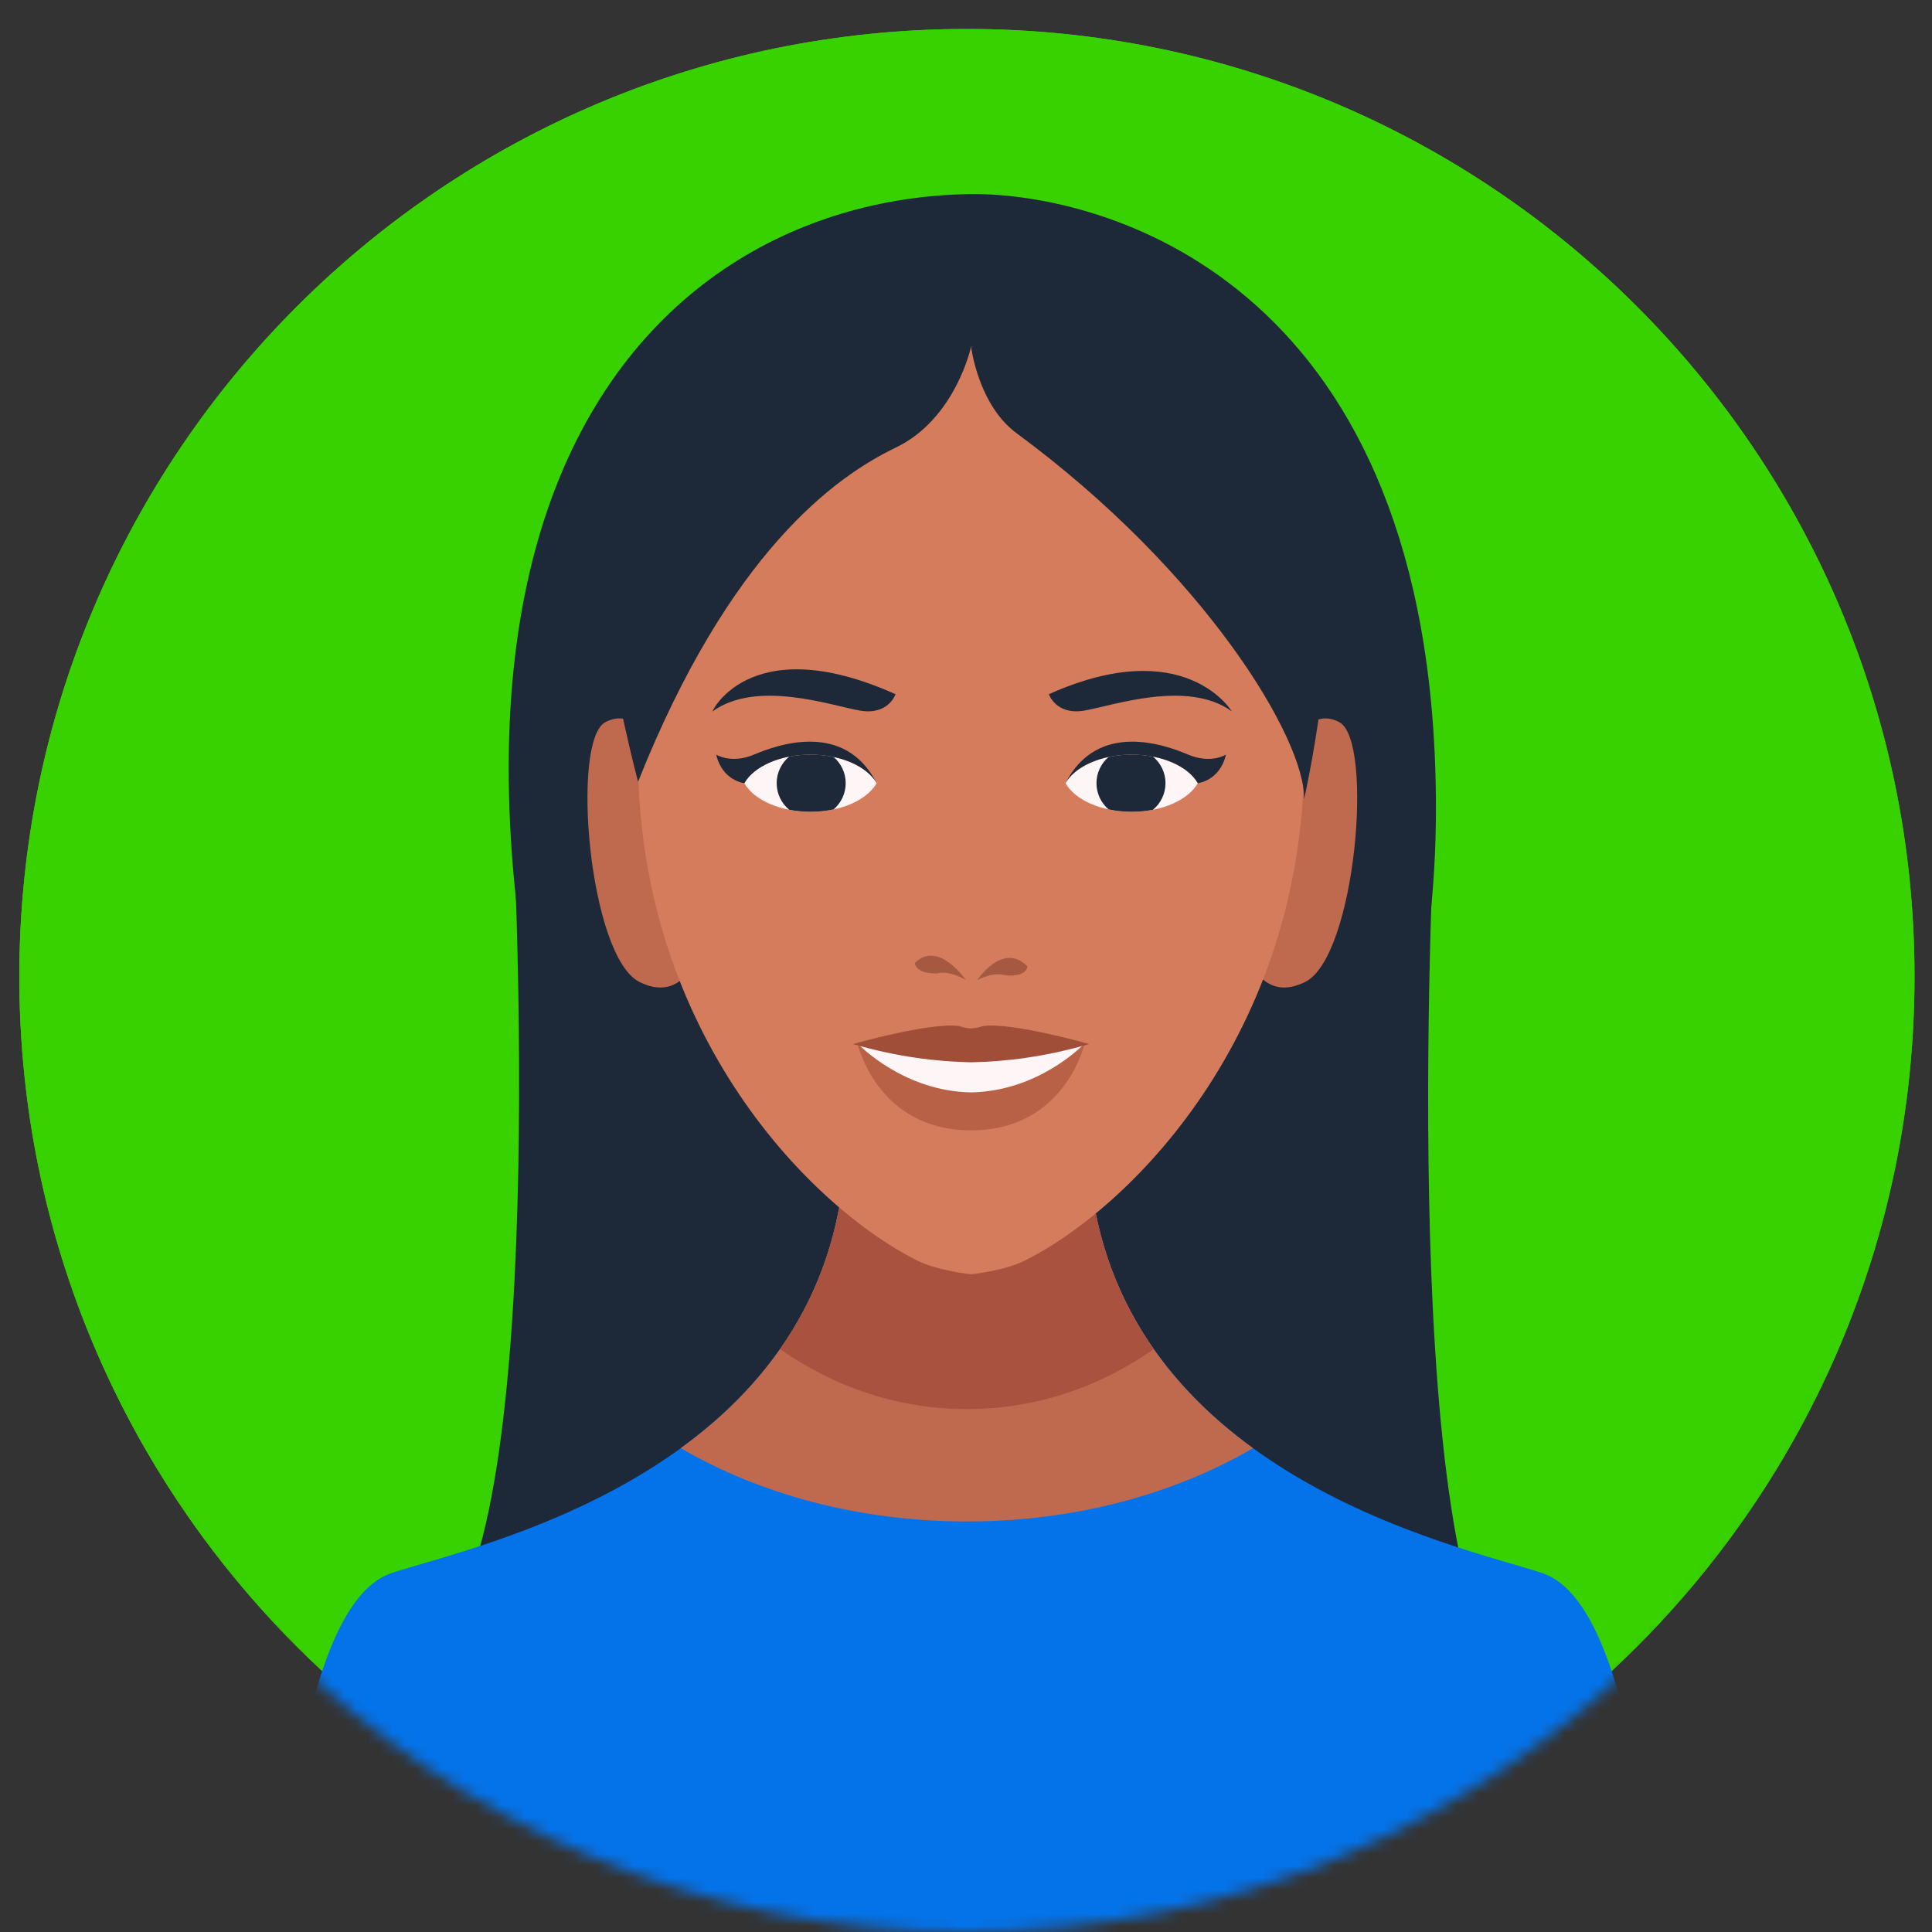 <svg width="160" height="160" viewBox="0 0 160 160" fill="none" xmlns="http://www.w3.org/2000/svg">
<rect x="0" y="0" width="160" height="160" fill="#333333" stroke="none"/>
<mask id="mask0_518_139755" style="mask-type:alpha" maskUnits="userSpaceOnUse" x="0" y="0" width="160" height="160">
<circle cx="80" cy="80" r="80" fill="#D9D9D9"/>
</mask>
<g mask="url(#mask0_518_139755)">
<path d="M1.6 80.876C1.6 124.217 36.734 159.352 80.076 159.352C123.417 159.352 158.552 124.217 158.552 80.876C158.552 37.535 123.417 2.4 80.076 2.4C36.734 2.4 1.6 37.535 1.6 80.876Z" fill="#38D200"/>
<path d="M1.6 80.876C1.6 124.217 36.734 159.352 80.076 159.352C123.417 159.352 158.552 124.217 158.552 80.876C158.552 37.535 123.417 2.4 80.076 2.4C36.734 2.4 1.6 37.535 1.6 80.876Z" fill="#38D200"/>
<path d="M42.377 66.185C42.377 66.185 45.809 125.251 36.449 135.152L82.177 139.162L81.748 62.492L42.377 66.185Z" fill="#1D2939"/>
<path d="M118.851 67.118C118.851 67.118 115.514 128.948 124.873 138.847L79.147 142.857L79.575 66.186L118.851 67.118Z" fill="#1D2939"/>
<path d="M80.076 126.001C80.076 126.001 121.211 115.119 118.819 62.492C116.979 22.027 90.148 15.909 80.252 16.076C52.082 16.548 22.518 46.25 59.314 131.469L80.076 126.001Z" fill="#1D2939"/>
<path d="M127.784 130.299C121.444 128.101 90.08 122.058 90.08 93.612L80.075 98.371L70.07 93.612C70.07 122.058 38.706 128.101 32.365 130.299C23.932 133.223 23.072 162.4 23.072 162.4H80.017H80.132H137.078C137.078 162.4 136.218 133.223 127.784 130.299Z" fill="#0473EA"/>
<path d="M56.378 119.932C62.89 123.731 71.121 126.002 80.075 126.002C89.028 126.002 97.259 123.731 103.771 119.932C96.306 114.511 90.079 106.287 90.079 93.613L80.075 98.372L70.07 93.613C70.07 106.287 63.843 114.511 56.378 119.932Z" fill="#BF694F"/>
<path d="M89.316 93.975L80.075 98.37L70.832 93.975C70.558 94.995 70.253 95.976 69.921 96.922C69.381 102.861 67.4 107.728 64.598 111.725C69.067 114.866 74.375 116.695 80.075 116.695C85.774 116.695 91.083 114.866 95.552 111.725C92.75 107.728 90.767 102.861 90.229 96.922C89.898 95.976 89.593 94.995 89.316 93.975Z" fill="#A9523F"/>
<path d="M54.481 62.877C54.481 62.877 53 58.266 50.126 59.81C47.25 61.356 48.778 79.252 52.961 81.323C57.143 83.394 58.164 77.803 58.164 77.803L54.481 62.877Z" fill="#BF694F"/>
<path d="M106.565 62.877C106.565 62.877 108.046 58.266 110.923 59.81C113.797 61.356 112.268 79.252 108.086 81.323C103.904 83.394 102.882 77.803 102.882 77.803L106.565 62.877Z" fill="#BF694F"/>
<path d="M107.997 61.932C107.669 39.07 97.441 28.697 80.421 28.702C63.401 28.697 53.174 39.07 52.845 61.932C52.517 84.795 66.631 99.683 75.934 104.379C77.66 105.25 80.421 105.531 80.421 105.531C80.421 105.531 83.18 105.25 84.907 104.379C94.212 99.683 108.326 84.795 107.997 61.932Z" fill="#D47C5B"/>
<path d="M89.83 86.39L80.421 88.694L71.011 86.39C71.011 86.39 72.601 93.611 80.421 93.611C88.24 93.611 89.83 86.39 89.83 86.39Z" fill="#B96147"/>
<path d="M80.421 86.883L71.143 86.532C71.143 86.532 74.832 90.377 80.421 90.467C86.011 90.377 89.698 86.532 89.698 86.532L80.421 86.883Z" fill="#FEF5F6"/>
<path d="M86.862 57.491C86.862 57.491 87.445 59.239 89.775 58.852C92.105 58.463 98.321 56.245 102.011 58.908C102.011 58.908 98.125 52.443 86.862 57.491Z" fill="#1D2939"/>
<path d="M99.197 64.861V64.86C98.412 63.482 96.261 62.492 93.719 62.492C91.178 62.492 89.025 63.482 88.24 64.86V64.861C89.025 66.238 91.178 67.228 93.719 67.228C96.261 67.228 98.412 66.238 99.197 64.861Z" fill="#FEF5F6"/>
<path d="M98.396 62.492C96.503 61.69 90.9 59.655 88.24 64.859C89.025 63.481 91.178 62.492 93.719 62.492C96.261 62.492 98.412 63.481 99.197 64.859C99.197 64.859 101.017 64.675 101.529 62.492C101.529 62.492 100.29 63.292 98.396 62.492Z" fill="#1D2939"/>
<path d="M91.809 62.689C91.196 63.214 90.805 63.992 90.805 64.86C90.805 65.729 91.196 66.508 91.809 67.031C92.407 67.159 93.049 67.228 93.72 67.228C94.336 67.228 94.928 67.169 95.484 67.061C96.118 66.537 96.521 65.746 96.521 64.86C96.521 63.974 96.118 63.182 95.484 62.659C94.928 62.551 94.336 62.492 93.72 62.492C93.049 62.492 92.407 62.562 91.809 62.689Z" fill="#1D2939"/>
<path d="M74.166 57.492C74.166 57.492 73.584 59.24 71.252 58.853C68.921 58.465 62.707 56.246 59.017 58.909C58.716 59.41 61.785 51.943 74.166 57.492Z" fill="#1D2939"/>
<path d="M61.643 64.861V64.86C62.429 63.482 64.582 62.492 67.123 62.492C69.665 62.492 71.816 63.482 72.602 64.86H72.603L72.602 64.861H72.603H72.602C71.816 66.238 69.665 67.228 67.123 67.228C64.582 67.228 62.429 66.238 61.643 64.861Z" fill="#FEF5F6"/>
<path d="M62.444 62.492C64.338 61.69 69.94 59.655 72.601 64.859C71.816 63.481 69.664 62.492 67.123 62.492C64.582 62.492 62.428 63.481 61.643 64.859C61.643 64.859 59.823 64.675 59.313 62.492C59.313 62.492 60.551 63.292 62.444 62.492Z" fill="#1D2939"/>
<path d="M69.034 62.689C69.647 63.214 70.037 63.992 70.037 64.86C70.037 65.729 69.647 66.508 69.034 67.031C68.435 67.159 67.793 67.228 67.123 67.228C66.507 67.228 65.914 67.169 65.357 67.061C64.725 66.537 64.322 65.746 64.322 64.86C64.322 63.974 64.725 63.182 65.357 62.659C65.914 62.551 66.507 62.492 67.123 62.492C67.793 62.492 68.435 62.562 69.034 62.689Z" fill="#1D2939"/>
<path d="M80.935 81.17C80.935 81.17 83.023 77.968 85.082 80.016C85.082 80.016 85.11 80.933 83.245 80.77C83.245 80.77 82.43 80.409 80.935 81.17Z" fill="#A55941"/>
<path d="M79.972 81.143C79.972 81.143 77.717 77.817 75.76 79.751C75.76 79.751 75.781 80.666 77.64 80.61C77.64 80.61 78.436 80.295 79.972 81.143Z" fill="#A55941"/>
<path d="M81.38 84.977C81.38 84.977 80.992 85.147 80.421 85.171C79.851 85.147 79.461 84.977 79.461 84.977C77.089 84.622 70.647 86.464 70.647 86.464C74.257 87.519 77.564 87.921 80.421 87.975C83.278 87.921 86.585 87.519 90.196 86.464C90.196 86.464 83.754 84.622 81.38 84.977Z" fill="#A04E38"/>
<path d="M80.421 28.701C80.421 28.701 79.154 34.684 74.167 37.077C69.177 39.469 60.401 45.762 52.84 64.746C52.84 64.746 50.444 55.552 50.444 52.095C50.444 48.639 50.665 16.33 80.421 28.701Z" fill="#1D2939"/>
<path d="M80.421 28.702C80.421 28.702 80.994 33.524 84.193 35.881C99.744 47.335 108.111 61.206 108 66.186C108 66.186 111.056 52.675 109.461 45.873C107.866 39.07 92.669 26.699 80.421 28.702Z" fill="#1D2939"/>
</g>
</svg>
